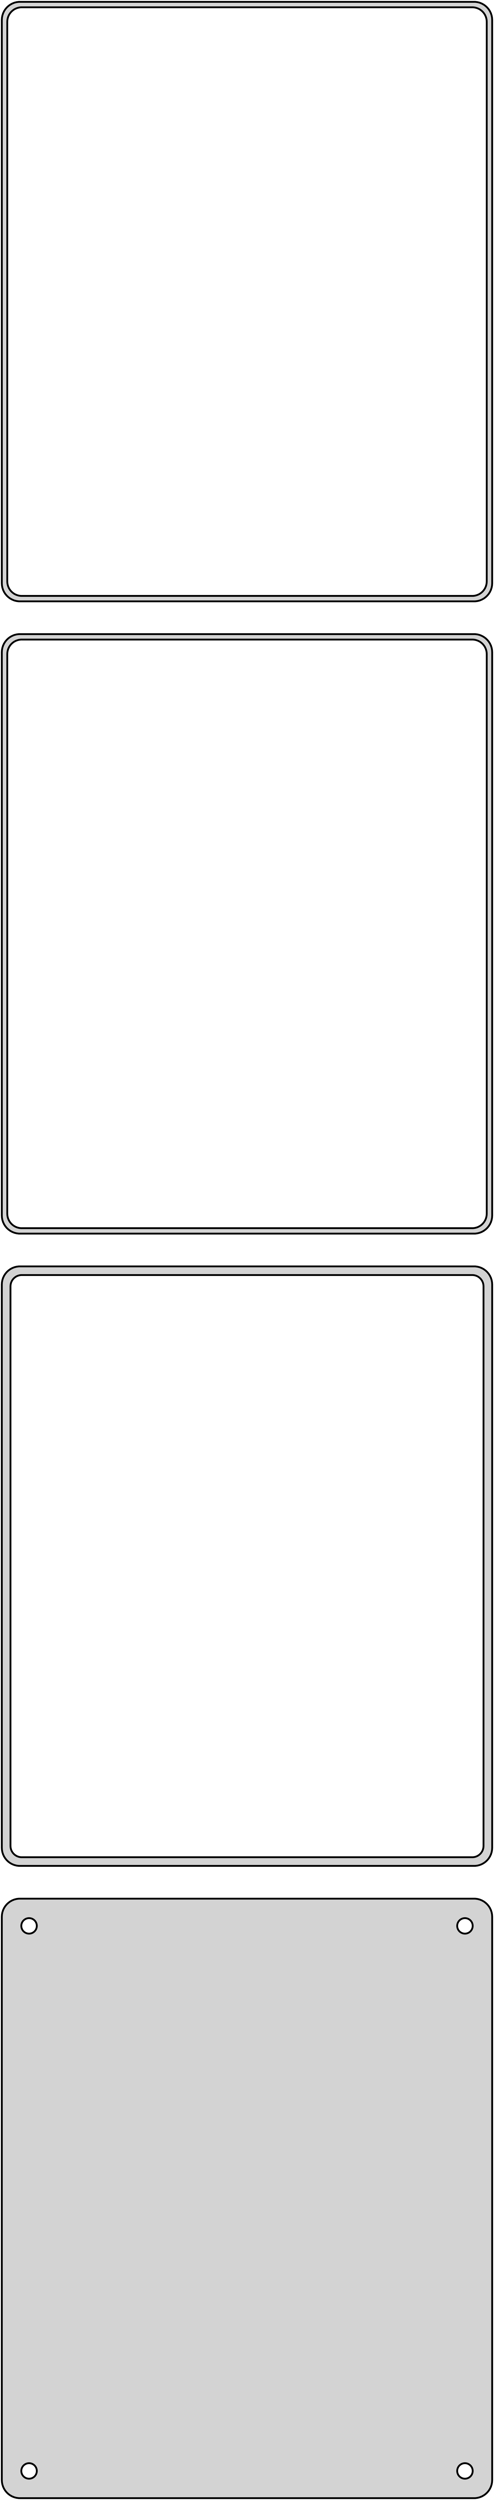 <?xml version="1.0" standalone="no"?>
<!DOCTYPE svg PUBLIC "-//W3C//DTD SVG 1.1//EN" "http://www.w3.org/Graphics/SVG/1.1/DTD/svg11.dtd">
<svg width="136mm" height="688mm" viewBox="-68 -1301 136 688" xmlns="http://www.w3.org/2000/svg" version="1.1">
<title>OpenSCAD Model</title>
<path d="
M 63.437,-1135.59 L 64.045,-1135.74 L 64.629,-1135.98 L 65.179,-1136.28 L 65.687,-1136.65 L 66.145,-1137.08
 L 66.545,-1137.56 L 66.882,-1138.09 L 67.149,-1138.66 L 67.343,-1139.26 L 67.461,-1139.87 L 67.5,-1140.5
 L 67.5,-1295.5 L 67.461,-1296.13 L 67.343,-1296.74 L 67.149,-1297.34 L 66.882,-1297.91 L 66.545,-1298.44
 L 66.145,-1298.92 L 65.687,-1299.35 L 65.179,-1299.72 L 64.629,-1300.02 L 64.045,-1300.26 L 63.437,-1300.41
 L 62.814,-1300.49 L -62.814,-1300.49 L -63.437,-1300.41 L -64.045,-1300.26 L -64.629,-1300.02 L -65.179,-1299.72
 L -65.687,-1299.35 L -66.145,-1298.92 L -66.545,-1298.44 L -66.882,-1297.91 L -67.149,-1297.34 L -67.343,-1296.74
 L -67.461,-1296.13 L -67.5,-1295.5 L -67.5,-1140.5 L -67.461,-1139.87 L -67.343,-1139.26 L -67.149,-1138.66
 L -66.882,-1138.09 L -66.545,-1137.56 L -66.145,-1137.08 L -65.687,-1136.65 L -65.179,-1136.28 L -64.629,-1135.98
 L -64.045,-1135.74 L -63.437,-1135.59 L -62.814,-1135.51 L 62.814,-1135.51 z
M -62.251,-1137.01 L -62.749,-1137.07 L -63.236,-1137.2 L -63.703,-1137.38 L -64.143,-1137.62 L -64.55,-1137.92
 L -64.916,-1138.26 L -65.236,-1138.65 L -65.505,-1139.07 L -65.719,-1139.53 L -65.874,-1140.01 L -65.969,-1140.5
 L -66,-1141 L -66,-1295 L -65.969,-1295.5 L -65.874,-1295.99 L -65.719,-1296.47 L -65.505,-1296.93
 L -65.236,-1297.35 L -64.916,-1297.74 L -64.55,-1298.08 L -64.143,-1298.38 L -63.703,-1298.62 L -63.236,-1298.8
 L -62.749,-1298.93 L -62.251,-1298.99 L 62.251,-1298.99 L 62.749,-1298.93 L 63.236,-1298.8 L 63.703,-1298.62
 L 64.143,-1298.38 L 64.55,-1298.08 L 64.916,-1297.74 L 65.236,-1297.35 L 65.505,-1296.93 L 65.719,-1296.47
 L 65.874,-1295.99 L 65.969,-1295.5 L 66,-1295 L 66,-1141 L 65.969,-1140.5 L 65.874,-1140.01
 L 65.719,-1139.53 L 65.505,-1139.07 L 65.236,-1138.65 L 64.916,-1138.26 L 64.55,-1137.92 L 64.143,-1137.62
 L 63.703,-1137.38 L 63.236,-1137.2 L 62.749,-1137.07 L 62.251,-1137.01 z
M 63.437,-961.589 L 64.045,-961.745 L 64.629,-961.976 L 65.179,-962.278 L 65.687,-962.647 L 66.145,-963.077
 L 66.545,-963.561 L 66.882,-964.091 L 67.149,-964.659 L 67.343,-965.257 L 67.461,-965.873 L 67.5,-966.5
 L 67.5,-1121.5 L 67.461,-1122.13 L 67.343,-1122.74 L 67.149,-1123.34 L 66.882,-1123.91 L 66.545,-1124.44
 L 66.145,-1124.92 L 65.687,-1125.35 L 65.179,-1125.72 L 64.629,-1126.02 L 64.045,-1126.26 L 63.437,-1126.41
 L 62.814,-1126.49 L -62.814,-1126.49 L -63.437,-1126.41 L -64.045,-1126.26 L -64.629,-1126.02 L -65.179,-1125.72
 L -65.687,-1125.35 L -66.145,-1124.92 L -66.545,-1124.44 L -66.882,-1123.91 L -67.149,-1123.34 L -67.343,-1122.74
 L -67.461,-1122.13 L -67.5,-1121.5 L -67.5,-966.5 L -67.461,-965.873 L -67.343,-965.257 L -67.149,-964.659
 L -66.882,-964.091 L -66.545,-963.561 L -66.145,-963.077 L -65.687,-962.647 L -65.179,-962.278 L -64.629,-961.976
 L -64.045,-961.745 L -63.437,-961.589 L -62.814,-961.51 L 62.814,-961.51 z
M -62.251,-963.008 L -62.749,-963.071 L -63.236,-963.196 L -63.703,-963.381 L -64.143,-963.623 L -64.55,-963.918
 L -64.916,-964.262 L -65.236,-964.649 L -65.505,-965.073 L -65.719,-965.528 L -65.874,-966.005 L -65.969,-966.499
 L -66,-967 L -66,-1121 L -65.969,-1121.5 L -65.874,-1121.99 L -65.719,-1122.47 L -65.505,-1122.93
 L -65.236,-1123.35 L -64.916,-1123.74 L -64.55,-1124.08 L -64.143,-1124.38 L -63.703,-1124.62 L -63.236,-1124.8
 L -62.749,-1124.93 L -62.251,-1124.99 L 62.251,-1124.99 L 62.749,-1124.93 L 63.236,-1124.8 L 63.703,-1124.62
 L 64.143,-1124.38 L 64.55,-1124.08 L 64.916,-1123.74 L 65.236,-1123.35 L 65.505,-1122.93 L 65.719,-1122.47
 L 65.874,-1121.99 L 65.969,-1121.5 L 66,-1121 L 66,-967 L 65.969,-966.499 L 65.874,-966.005
 L 65.719,-965.528 L 65.505,-965.073 L 65.236,-964.649 L 64.916,-964.262 L 64.55,-963.918 L 64.143,-963.623
 L 63.703,-963.381 L 63.236,-963.196 L 62.749,-963.071 L 62.251,-963.008 z
M 63.437,-787.589 L 64.045,-787.745 L 64.629,-787.976 L 65.179,-788.278 L 65.687,-788.647 L 66.145,-789.077
 L 66.545,-789.561 L 66.882,-790.091 L 67.149,-790.659 L 67.343,-791.257 L 67.461,-791.873 L 67.5,-792.5
 L 67.5,-947.5 L 67.461,-948.127 L 67.343,-948.743 L 67.149,-949.341 L 66.882,-949.909 L 66.545,-950.439
 L 66.145,-950.923 L 65.687,-951.353 L 65.179,-951.722 L 64.629,-952.024 L 64.045,-952.255 L 63.437,-952.411
 L 62.814,-952.49 L -62.814,-952.49 L -63.437,-952.411 L -64.045,-952.255 L -64.629,-952.024 L -65.179,-951.722
 L -65.687,-951.353 L -66.145,-950.923 L -66.545,-950.439 L -66.882,-949.909 L -67.149,-949.341 L -67.343,-948.743
 L -67.461,-948.127 L -67.5,-947.5 L -67.5,-792.5 L -67.461,-791.873 L -67.343,-791.257 L -67.149,-790.659
 L -66.882,-790.091 L -66.545,-789.561 L -66.145,-789.077 L -65.687,-788.647 L -65.179,-788.278 L -64.629,-787.976
 L -64.045,-787.745 L -63.437,-787.589 L -62.814,-787.51 L 62.814,-787.51 z
M -62.195,-789.893 L -62.583,-789.942 L -62.962,-790.039 L -63.325,-790.183 L -63.668,-790.372 L -63.984,-790.601
 L -64.269,-790.869 L -64.518,-791.17 L -64.728,-791.5 L -64.894,-791.854 L -65.015,-792.226 L -65.088,-792.61
 L -65.113,-793 L -65.113,-947 L -65.088,-947.39 L -65.015,-947.774 L -64.894,-948.146 L -64.728,-948.5
 L -64.518,-948.83 L -64.269,-949.131 L -63.984,-949.399 L -63.668,-949.628 L -63.325,-949.817 L -62.962,-949.961
 L -62.583,-950.058 L -62.195,-950.107 L 62.195,-950.107 L 62.583,-950.058 L 62.962,-949.961 L 63.325,-949.817
 L 63.668,-949.628 L 63.984,-949.399 L 64.269,-949.131 L 64.518,-948.83 L 64.728,-948.5 L 64.894,-948.146
 L 65.015,-947.774 L 65.088,-947.39 L 65.113,-947 L 65.113,-793 L 65.088,-792.61 L 65.015,-792.226
 L 64.894,-791.854 L 64.728,-791.5 L 64.518,-791.17 L 64.269,-790.869 L 63.984,-790.601 L 63.668,-790.372
 L 63.325,-790.183 L 62.962,-790.039 L 62.583,-789.942 L 62.195,-789.893 z
M 63.437,-613.589 L 64.045,-613.745 L 64.629,-613.976 L 65.179,-614.278 L 65.687,-614.647 L 66.145,-615.077
 L 66.545,-615.561 L 66.882,-616.091 L 67.149,-616.659 L 67.343,-617.257 L 67.461,-617.873 L 67.5,-618.5
 L 67.5,-773.5 L 67.461,-774.127 L 67.343,-774.743 L 67.149,-775.341 L 66.882,-775.909 L 66.545,-776.439
 L 66.145,-776.923 L 65.687,-777.353 L 65.179,-777.722 L 64.629,-778.024 L 64.045,-778.255 L 63.437,-778.411
 L 62.814,-778.49 L -62.814,-778.49 L -63.437,-778.411 L -64.045,-778.255 L -64.629,-778.024 L -65.179,-777.722
 L -65.687,-777.353 L -66.145,-776.923 L -66.545,-776.439 L -66.882,-775.909 L -67.149,-775.341 L -67.343,-774.743
 L -67.461,-774.127 L -67.5,-773.5 L -67.5,-618.5 L -67.461,-617.873 L -67.343,-617.257 L -67.149,-616.659
 L -66.882,-616.091 L -66.545,-615.561 L -66.145,-615.077 L -65.687,-614.647 L -65.179,-614.278 L -64.629,-613.976
 L -64.045,-613.745 L -63.437,-613.589 L -62.814,-613.51 L 62.814,-613.51 z
M 59.866,-768.869 L 59.6,-768.903 L 59.34,-768.969 L 59.091,-769.068 L 58.856,-769.197 L 58.639,-769.355
 L 58.443,-769.538 L 58.273,-769.745 L 58.129,-769.971 L 58.015,-770.214 L 57.932,-770.469 L 57.882,-770.732
 L 57.865,-771 L 57.882,-771.268 L 57.932,-771.531 L 58.015,-771.786 L 58.129,-772.029 L 58.273,-772.255
 L 58.443,-772.462 L 58.639,-772.645 L 58.856,-772.803 L 59.091,-772.932 L 59.34,-773.031 L 59.6,-773.097
 L 59.866,-773.131 L 60.134,-773.131 L 60.4,-773.097 L 60.66,-773.031 L 60.909,-772.932 L 61.144,-772.803
 L 61.361,-772.645 L 61.556,-772.462 L 61.727,-772.255 L 61.871,-772.029 L 61.985,-771.786 L 62.068,-771.531
 L 62.118,-771.268 L 62.135,-771 L 62.118,-770.732 L 62.068,-770.469 L 61.985,-770.214 L 61.871,-769.971
 L 61.727,-769.745 L 61.556,-769.538 L 61.361,-769.355 L 61.144,-769.197 L 60.909,-769.068 L 60.66,-768.969
 L 60.4,-768.903 L 60.134,-768.869 z
M -60.134,-768.869 L -60.4,-768.903 L -60.66,-768.969 L -60.909,-769.068 L -61.144,-769.197 L -61.361,-769.355
 L -61.556,-769.538 L -61.727,-769.745 L -61.871,-769.971 L -61.985,-770.214 L -62.068,-770.469 L -62.118,-770.732
 L -62.135,-771 L -62.118,-771.268 L -62.068,-771.531 L -61.985,-771.786 L -61.871,-772.029 L -61.727,-772.255
 L -61.556,-772.462 L -61.361,-772.645 L -61.144,-772.803 L -60.909,-772.932 L -60.66,-773.031 L -60.4,-773.097
 L -60.134,-773.131 L -59.866,-773.131 L -59.6,-773.097 L -59.34,-773.031 L -59.091,-772.932 L -58.856,-772.803
 L -58.639,-772.645 L -58.443,-772.462 L -58.273,-772.255 L -58.129,-772.029 L -58.015,-771.786 L -57.932,-771.531
 L -57.882,-771.268 L -57.865,-771 L -57.882,-770.732 L -57.932,-770.469 L -58.015,-770.214 L -58.129,-769.971
 L -58.273,-769.745 L -58.443,-769.538 L -58.639,-769.355 L -58.856,-769.197 L -59.091,-769.068 L -59.34,-768.969
 L -59.6,-768.903 L -59.866,-768.869 z
M 59.866,-618.869 L 59.6,-618.903 L 59.34,-618.969 L 59.091,-619.068 L 58.856,-619.197 L 58.639,-619.355
 L 58.443,-619.538 L 58.273,-619.745 L 58.129,-619.971 L 58.015,-620.214 L 57.932,-620.469 L 57.882,-620.732
 L 57.865,-621 L 57.882,-621.268 L 57.932,-621.531 L 58.015,-621.786 L 58.129,-622.029 L 58.273,-622.255
 L 58.443,-622.462 L 58.639,-622.645 L 58.856,-622.803 L 59.091,-622.932 L 59.34,-623.031 L 59.6,-623.097
 L 59.866,-623.131 L 60.134,-623.131 L 60.4,-623.097 L 60.66,-623.031 L 60.909,-622.932 L 61.144,-622.803
 L 61.361,-622.645 L 61.556,-622.462 L 61.727,-622.255 L 61.871,-622.029 L 61.985,-621.786 L 62.068,-621.531
 L 62.118,-621.268 L 62.135,-621 L 62.118,-620.732 L 62.068,-620.469 L 61.985,-620.214 L 61.871,-619.971
 L 61.727,-619.745 L 61.556,-619.538 L 61.361,-619.355 L 61.144,-619.197 L 60.909,-619.068 L 60.66,-618.969
 L 60.4,-618.903 L 60.134,-618.869 z
M -60.134,-618.869 L -60.4,-618.903 L -60.66,-618.969 L -60.909,-619.068 L -61.144,-619.197 L -61.361,-619.355
 L -61.556,-619.538 L -61.727,-619.745 L -61.871,-619.971 L -61.985,-620.214 L -62.068,-620.469 L -62.118,-620.732
 L -62.135,-621 L -62.118,-621.268 L -62.068,-621.531 L -61.985,-621.786 L -61.871,-622.029 L -61.727,-622.255
 L -61.556,-622.462 L -61.361,-622.645 L -61.144,-622.803 L -60.909,-622.932 L -60.66,-623.031 L -60.4,-623.097
 L -60.134,-623.131 L -59.866,-623.131 L -59.6,-623.097 L -59.34,-623.031 L -59.091,-622.932 L -58.856,-622.803
 L -58.639,-622.645 L -58.443,-622.462 L -58.273,-622.255 L -58.129,-622.029 L -58.015,-621.786 L -57.932,-621.531
 L -57.882,-621.268 L -57.865,-621 L -57.882,-620.732 L -57.932,-620.469 L -58.015,-620.214 L -58.129,-619.971
 L -58.273,-619.745 L -58.443,-619.538 L -58.639,-619.355 L -58.856,-619.197 L -59.091,-619.068 L -59.34,-618.969
 L -59.6,-618.903 L -59.866,-618.869 z
" stroke="black" fill="lightgray" stroke-width="0.5"/>
</svg>
